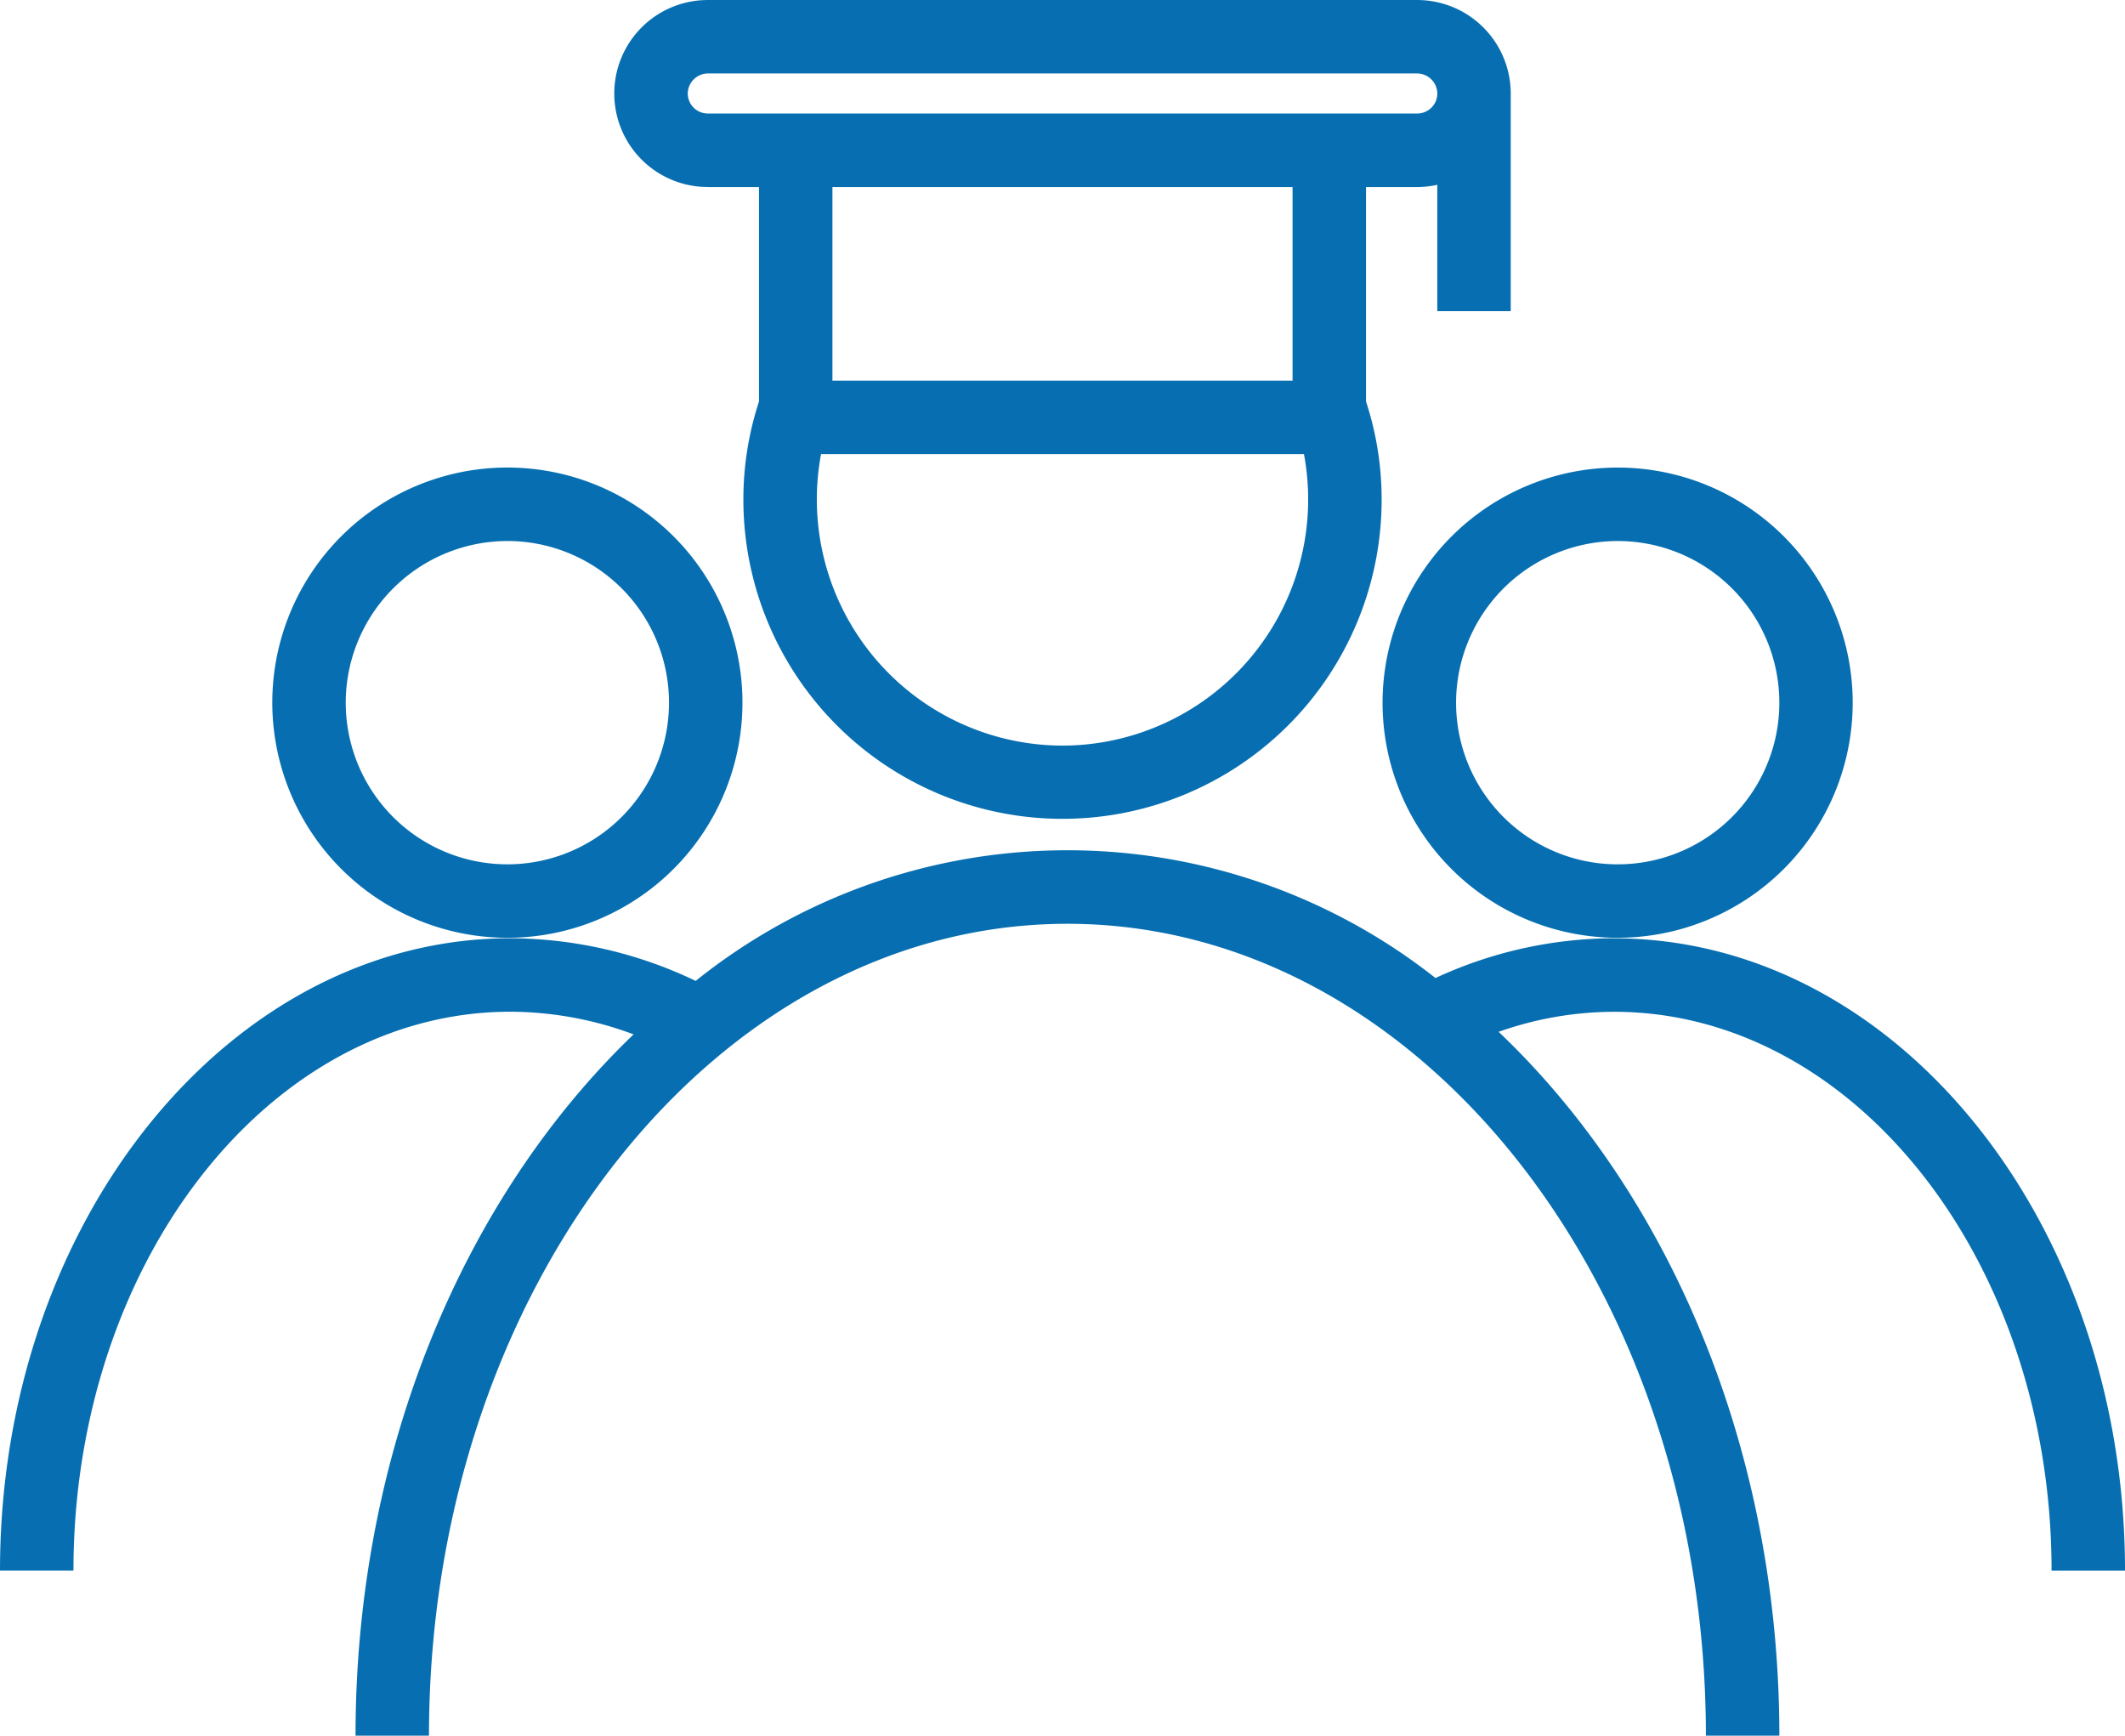 <svg xmlns="http://www.w3.org/2000/svg" width="115.106" height="94" viewBox="0 0 115.106 94"><g transform="translate(-1399.447 -1492)"><g transform="translate(1393.337 1476.331)"><path d="M44.447,25.8h2.776V37.415a16.941,16.941,0,0,0-.846,5.314,17.286,17.286,0,1,0,34.573,0,16.949,16.949,0,0,0-.846-5.313V25.8h2.776a5.059,5.059,0,0,0,1.084-.123V32.52h3.979V20.733a5.069,5.069,0,0,0-5.063-5.063H44.447a5.063,5.063,0,0,0,0,10.127ZM63.65,56.05A13.334,13.334,0,0,1,50.584,40.262H76.742A13.334,13.334,0,0,1,63.65,56.05ZM76.125,36.284H51.2V25.8H76.125ZM44.447,19.648H82.882a1.1,1.1,0,0,1,1.084,1.084,1.086,1.086,0,0,1-1.084,1.084H44.447a1.085,1.085,0,0,1-1.083-1.084A1.1,1.1,0,0,1,44.447,19.648Z" fill="#076fb1"/><path d="M93.539,66.483a23.091,23.091,0,0,0-9.673,2.154,32.185,32.185,0,0,0-40.073.156,23.388,23.388,0,0,0-10.035-2.31C18.512,66.483,6.11,81.846,6.11,100.73h3.979c0-16.69,10.619-30.268,23.67-30.268a19.224,19.224,0,0,1,6.671,1.227c-9.151,8.776-15.062,22.532-15.062,37.981h3.979C29.347,85.422,44.861,65.7,63.93,65.7s34.584,19.726,34.584,43.973h3.979c0-15.53-5.972-29.353-15.207-38.122a18.855,18.855,0,0,1,6.252-1.085c13.068,0,23.7,13.577,23.7,30.268h3.979c0-18.884-12.413-34.247-27.676-34.247Z" fill="#076fb1"/><path d="M81,53.725A12.733,12.733,0,1,0,93.736,40.991,12.747,12.747,0,0,0,81,53.725ZM93.735,44.97a8.755,8.755,0,1,1-8.753,8.755A8.765,8.765,0,0,1,93.735,44.97Z" fill="#076fb1"/><path d="M33.592,66.458A12.734,12.734,0,1,0,20.859,53.725,12.747,12.747,0,0,0,33.592,66.458Zm0-21.489a8.755,8.755,0,1,1-8.754,8.755A8.764,8.764,0,0,1,33.592,44.97Z" fill="#076fb1"/></g></g></svg>